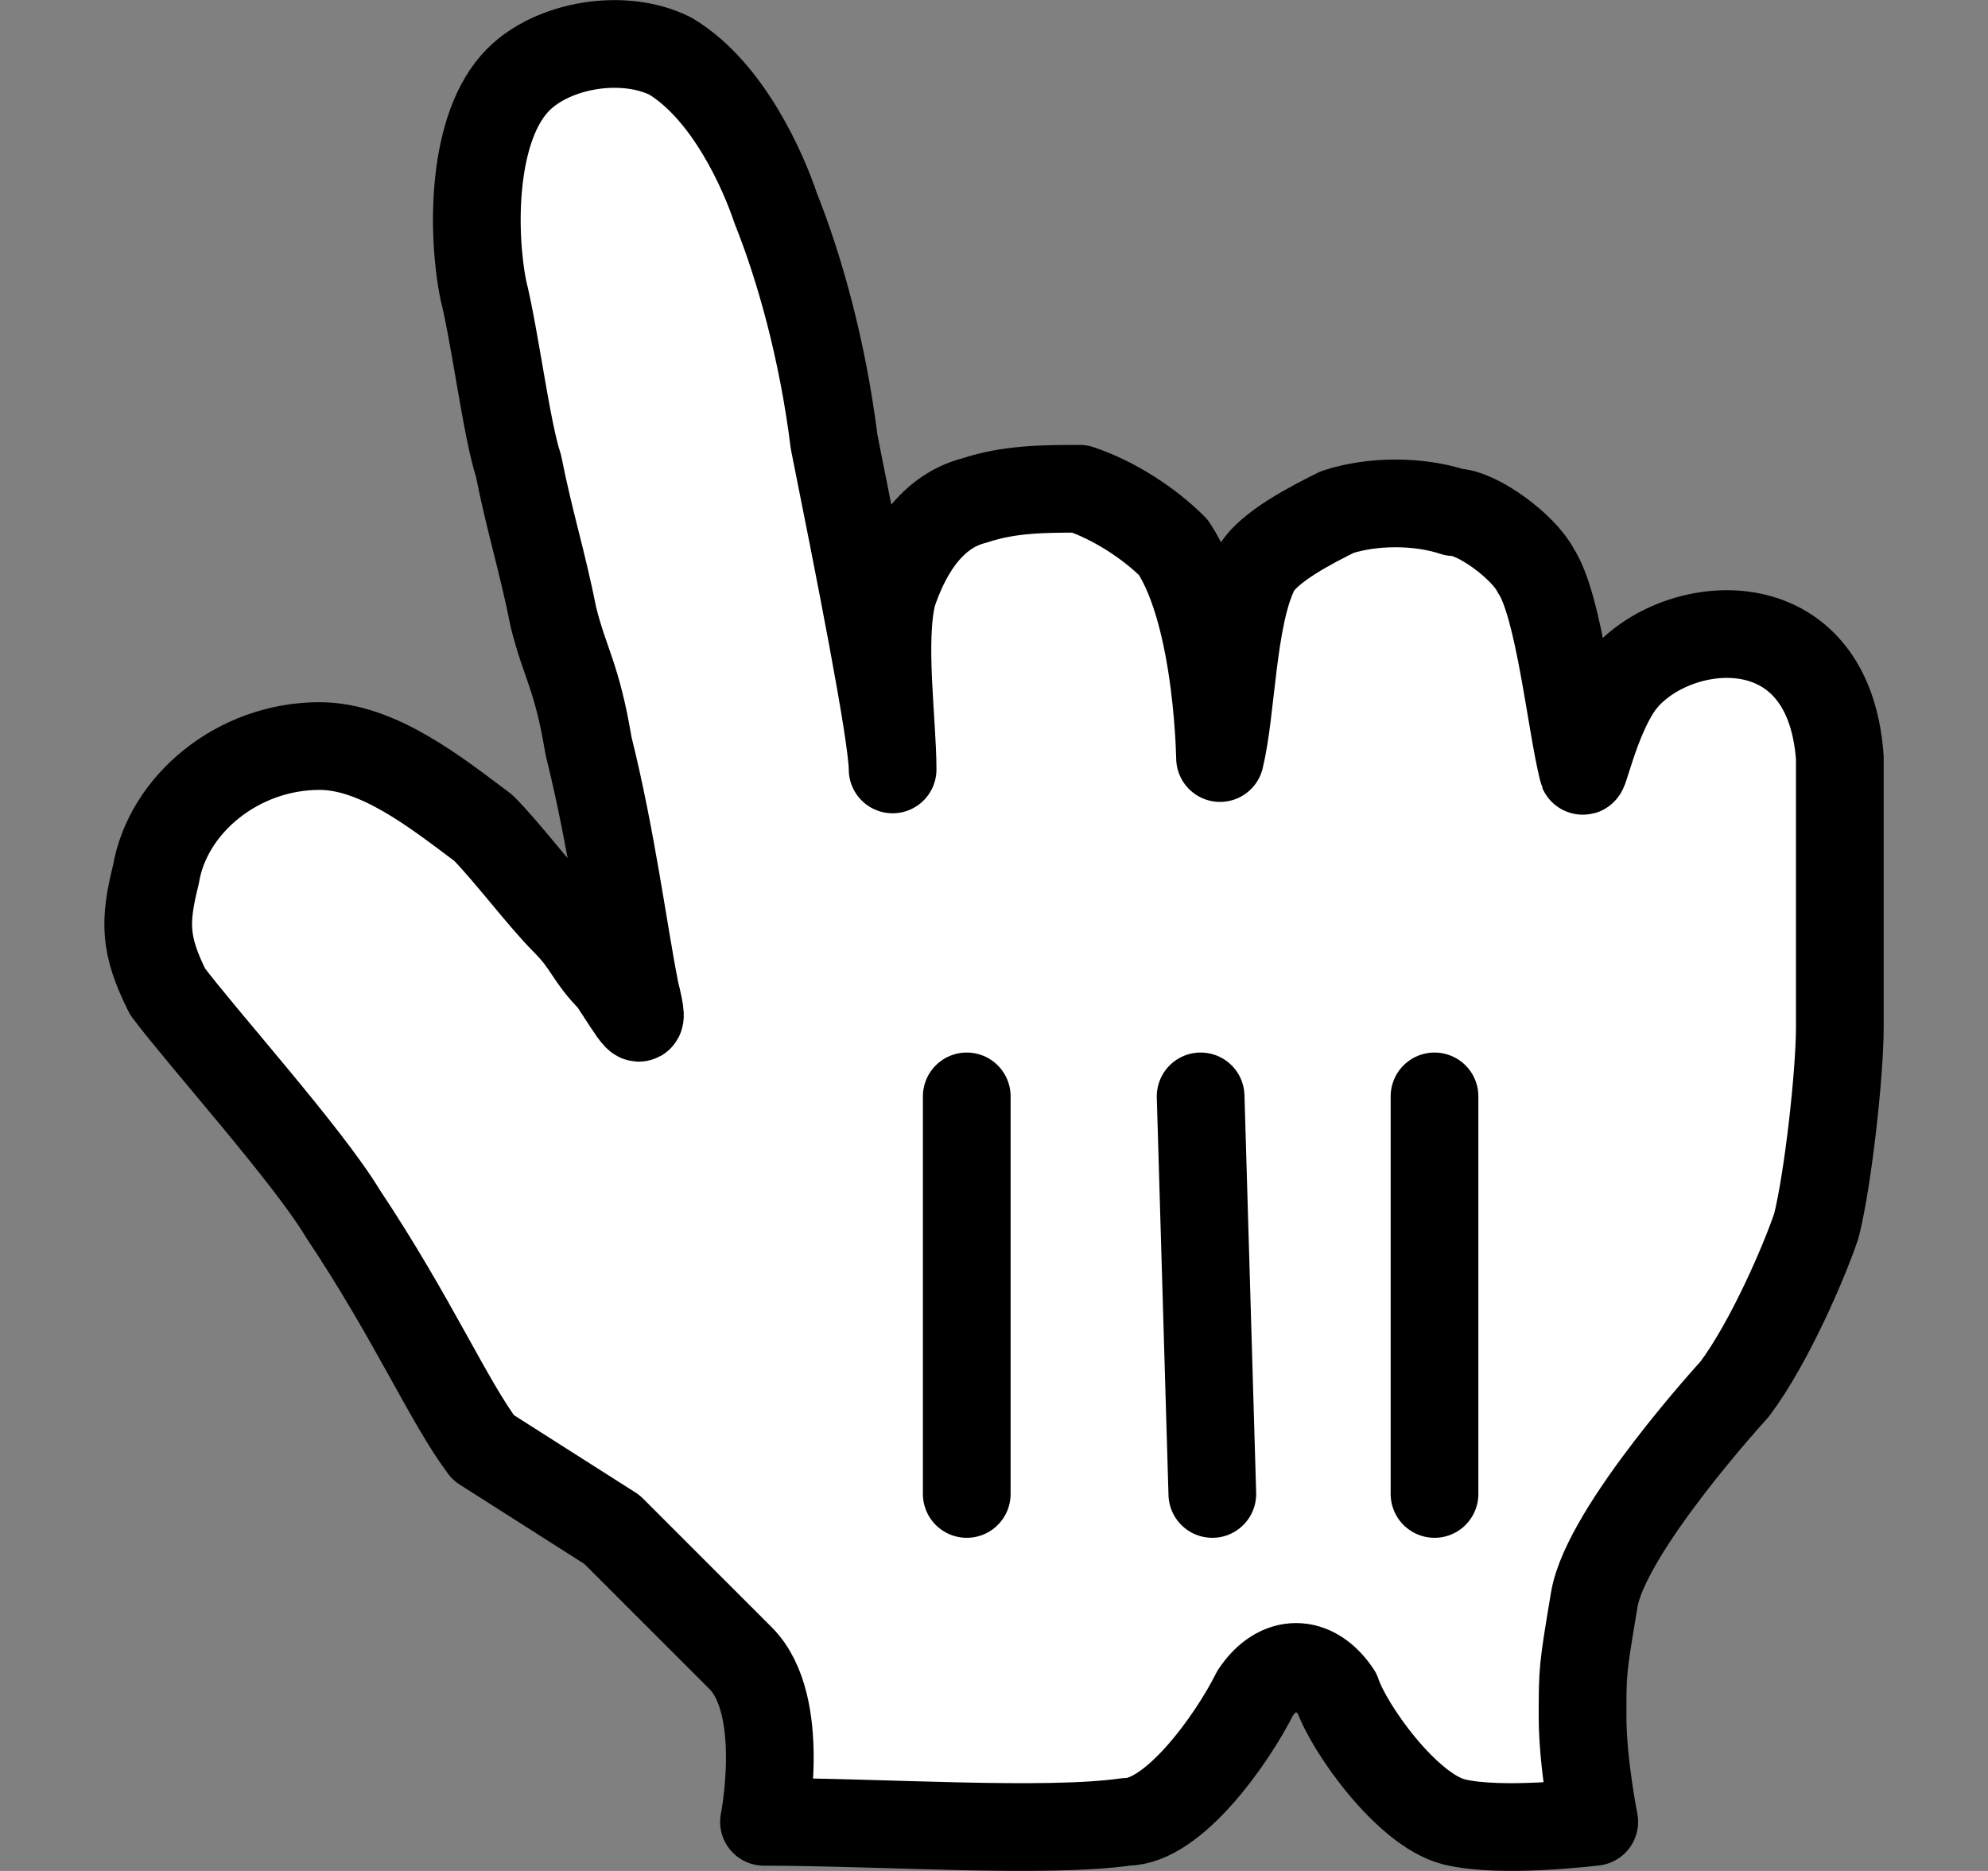 <svg width="17" height="16" viewBox="0 0 17 16" fill="none" xmlns="http://www.w3.org/2000/svg">
<rect x="0" y="0" width="17" height="16" fill="#808080" stroke="none"/>
<path d="M4.133 12.38C3.833 11.98 3.533 11.28 2.933 10.38C2.633 9.88 1.733 8.88 1.433 8.48C1.233 8.08 1.233 7.88 1.333 7.48C1.433 6.88 2.033 6.38 2.733 6.38C3.233 6.38 3.733 6.78 4.133 7.08C4.333 7.28 4.633 7.68 4.833 7.88C5.033 8.08 5.033 8.18 5.233 8.38C5.433 8.68 5.533 8.88 5.433 8.48C5.333 7.98 5.233 7.18 5.033 6.38C4.933 5.78 4.833 5.68 4.733 5.28C4.633 4.78 4.533 4.48 4.433 3.98C4.333 3.68 4.233 2.88 4.133 2.48C4.033 1.98 4.033 1.08 4.433 0.68C4.733 0.38 5.333 0.28 5.733 0.48C6.233 0.78 6.533 1.48 6.633 1.78C6.833 2.28 7.033 2.98 7.133 3.78C7.333 4.78 7.633 6.28 7.633 6.58C7.633 6.18 7.533 5.48 7.633 5.08C7.733 4.78 7.933 4.38 8.333 4.28C8.633 4.18 8.933 4.18 9.233 4.18C9.533 4.28 9.833 4.48 10.033 4.68C10.433 5.28 10.433 6.58 10.433 6.48C10.533 6.08 10.533 5.28 10.733 4.88C10.833 4.68 11.233 4.48 11.433 4.38C11.733 4.28 12.133 4.28 12.433 4.38C12.633 4.38 13.033 4.68 13.133 4.88C13.333 5.18 13.433 6.18 13.533 6.58C13.533 6.68 13.633 6.18 13.833 5.88C14.233 5.28 15.633 5.08 15.733 6.48C15.733 7.18 15.733 7.08 15.733 7.58C15.733 8.08 15.733 8.38 15.733 8.78C15.733 9.18 15.633 10.08 15.533 10.48C15.433 10.78 15.133 11.48 14.833 11.88C14.833 11.88 13.733 13.08 13.633 13.68C13.533 14.28 13.533 14.28 13.533 14.68C13.533 15.08 13.633 15.58 13.633 15.58C13.633 15.58 12.833 15.68 12.433 15.58C12.033 15.48 11.533 14.78 11.433 14.48C11.233 14.18 10.933 14.18 10.733 14.48C10.533 14.88 10.033 15.58 9.633 15.58C8.933 15.68 7.533 15.58 6.533 15.58C6.533 15.58 6.733 14.58 6.333 14.18C6.033 13.88 5.533 13.38 5.233 13.08L4.133 12.38Z" fill="white"/>
<path d="M4.133 12.38C3.833 11.98 3.533 11.28 2.933 10.38C2.633 9.88 1.733 8.88 1.433 8.48C1.233 8.08 1.233 7.88 1.333 7.48C1.433 6.88 2.033 6.38 2.733 6.38C3.233 6.38 3.733 6.78 4.133 7.08C4.333 7.28 4.633 7.68 4.833 7.88C5.033 8.08 5.033 8.18 5.233 8.38C5.433 8.68 5.533 8.88 5.433 8.48C5.333 7.98 5.233 7.18 5.033 6.38C4.933 5.78 4.833 5.68 4.733 5.28C4.633 4.78 4.533 4.48 4.433 3.98C4.333 3.68 4.233 2.88 4.133 2.48C4.033 1.98 4.033 1.08 4.433 0.68C4.733 0.38 5.333 0.28 5.733 0.48C6.233 0.78 6.533 1.48 6.633 1.78C6.833 2.28 7.033 2.98 7.133 3.78C7.333 4.78 7.633 6.28 7.633 6.58C7.633 6.18 7.533 5.48 7.633 5.08C7.733 4.78 7.933 4.38 8.333 4.28C8.633 4.18 8.933 4.18 9.233 4.18C9.533 4.28 9.833 4.48 10.033 4.68C10.433 5.28 10.433 6.58 10.433 6.48C10.533 6.08 10.533 5.28 10.733 4.88C10.833 4.68 11.233 4.48 11.433 4.38C11.733 4.28 12.133 4.28 12.433 4.38C12.633 4.38 13.033 4.68 13.133 4.88C13.333 5.18 13.433 6.18 13.533 6.58C13.533 6.68 13.633 6.18 13.833 5.88C14.233 5.28 15.633 5.08 15.733 6.48C15.733 7.18 15.733 7.08 15.733 7.58C15.733 8.08 15.733 8.38 15.733 8.78C15.733 9.18 15.633 10.08 15.533 10.48C15.433 10.78 15.133 11.48 14.833 11.88C14.833 11.88 13.733 13.08 13.633 13.68C13.533 14.28 13.533 14.28 13.533 14.68C13.533 15.08 13.633 15.58 13.633 15.58C13.633 15.58 12.833 15.68 12.433 15.58C12.033 15.48 11.533 14.78 11.433 14.48C11.233 14.18 10.933 14.18 10.733 14.48C10.533 14.88 10.033 15.58 9.633 15.58C8.933 15.68 7.533 15.58 6.533 15.58C6.533 15.58 6.733 14.58 6.333 14.18C6.033 13.88 5.533 13.38 5.233 13.08L4.133 12.38Z" stroke="black" stroke-width="0.75" stroke-linecap="round" stroke-linejoin="round"/>
<path d="M12.267 12.776V9.376" stroke="black" stroke-width="0.75" stroke-linecap="round"/>
<path d="M10.367 12.776L10.267 9.376" stroke="black" stroke-width="0.75" stroke-linecap="round"/>
<path d="M8.267 9.376V12.776" stroke="black" stroke-width="0.75" stroke-linecap="round"/>
</svg>
